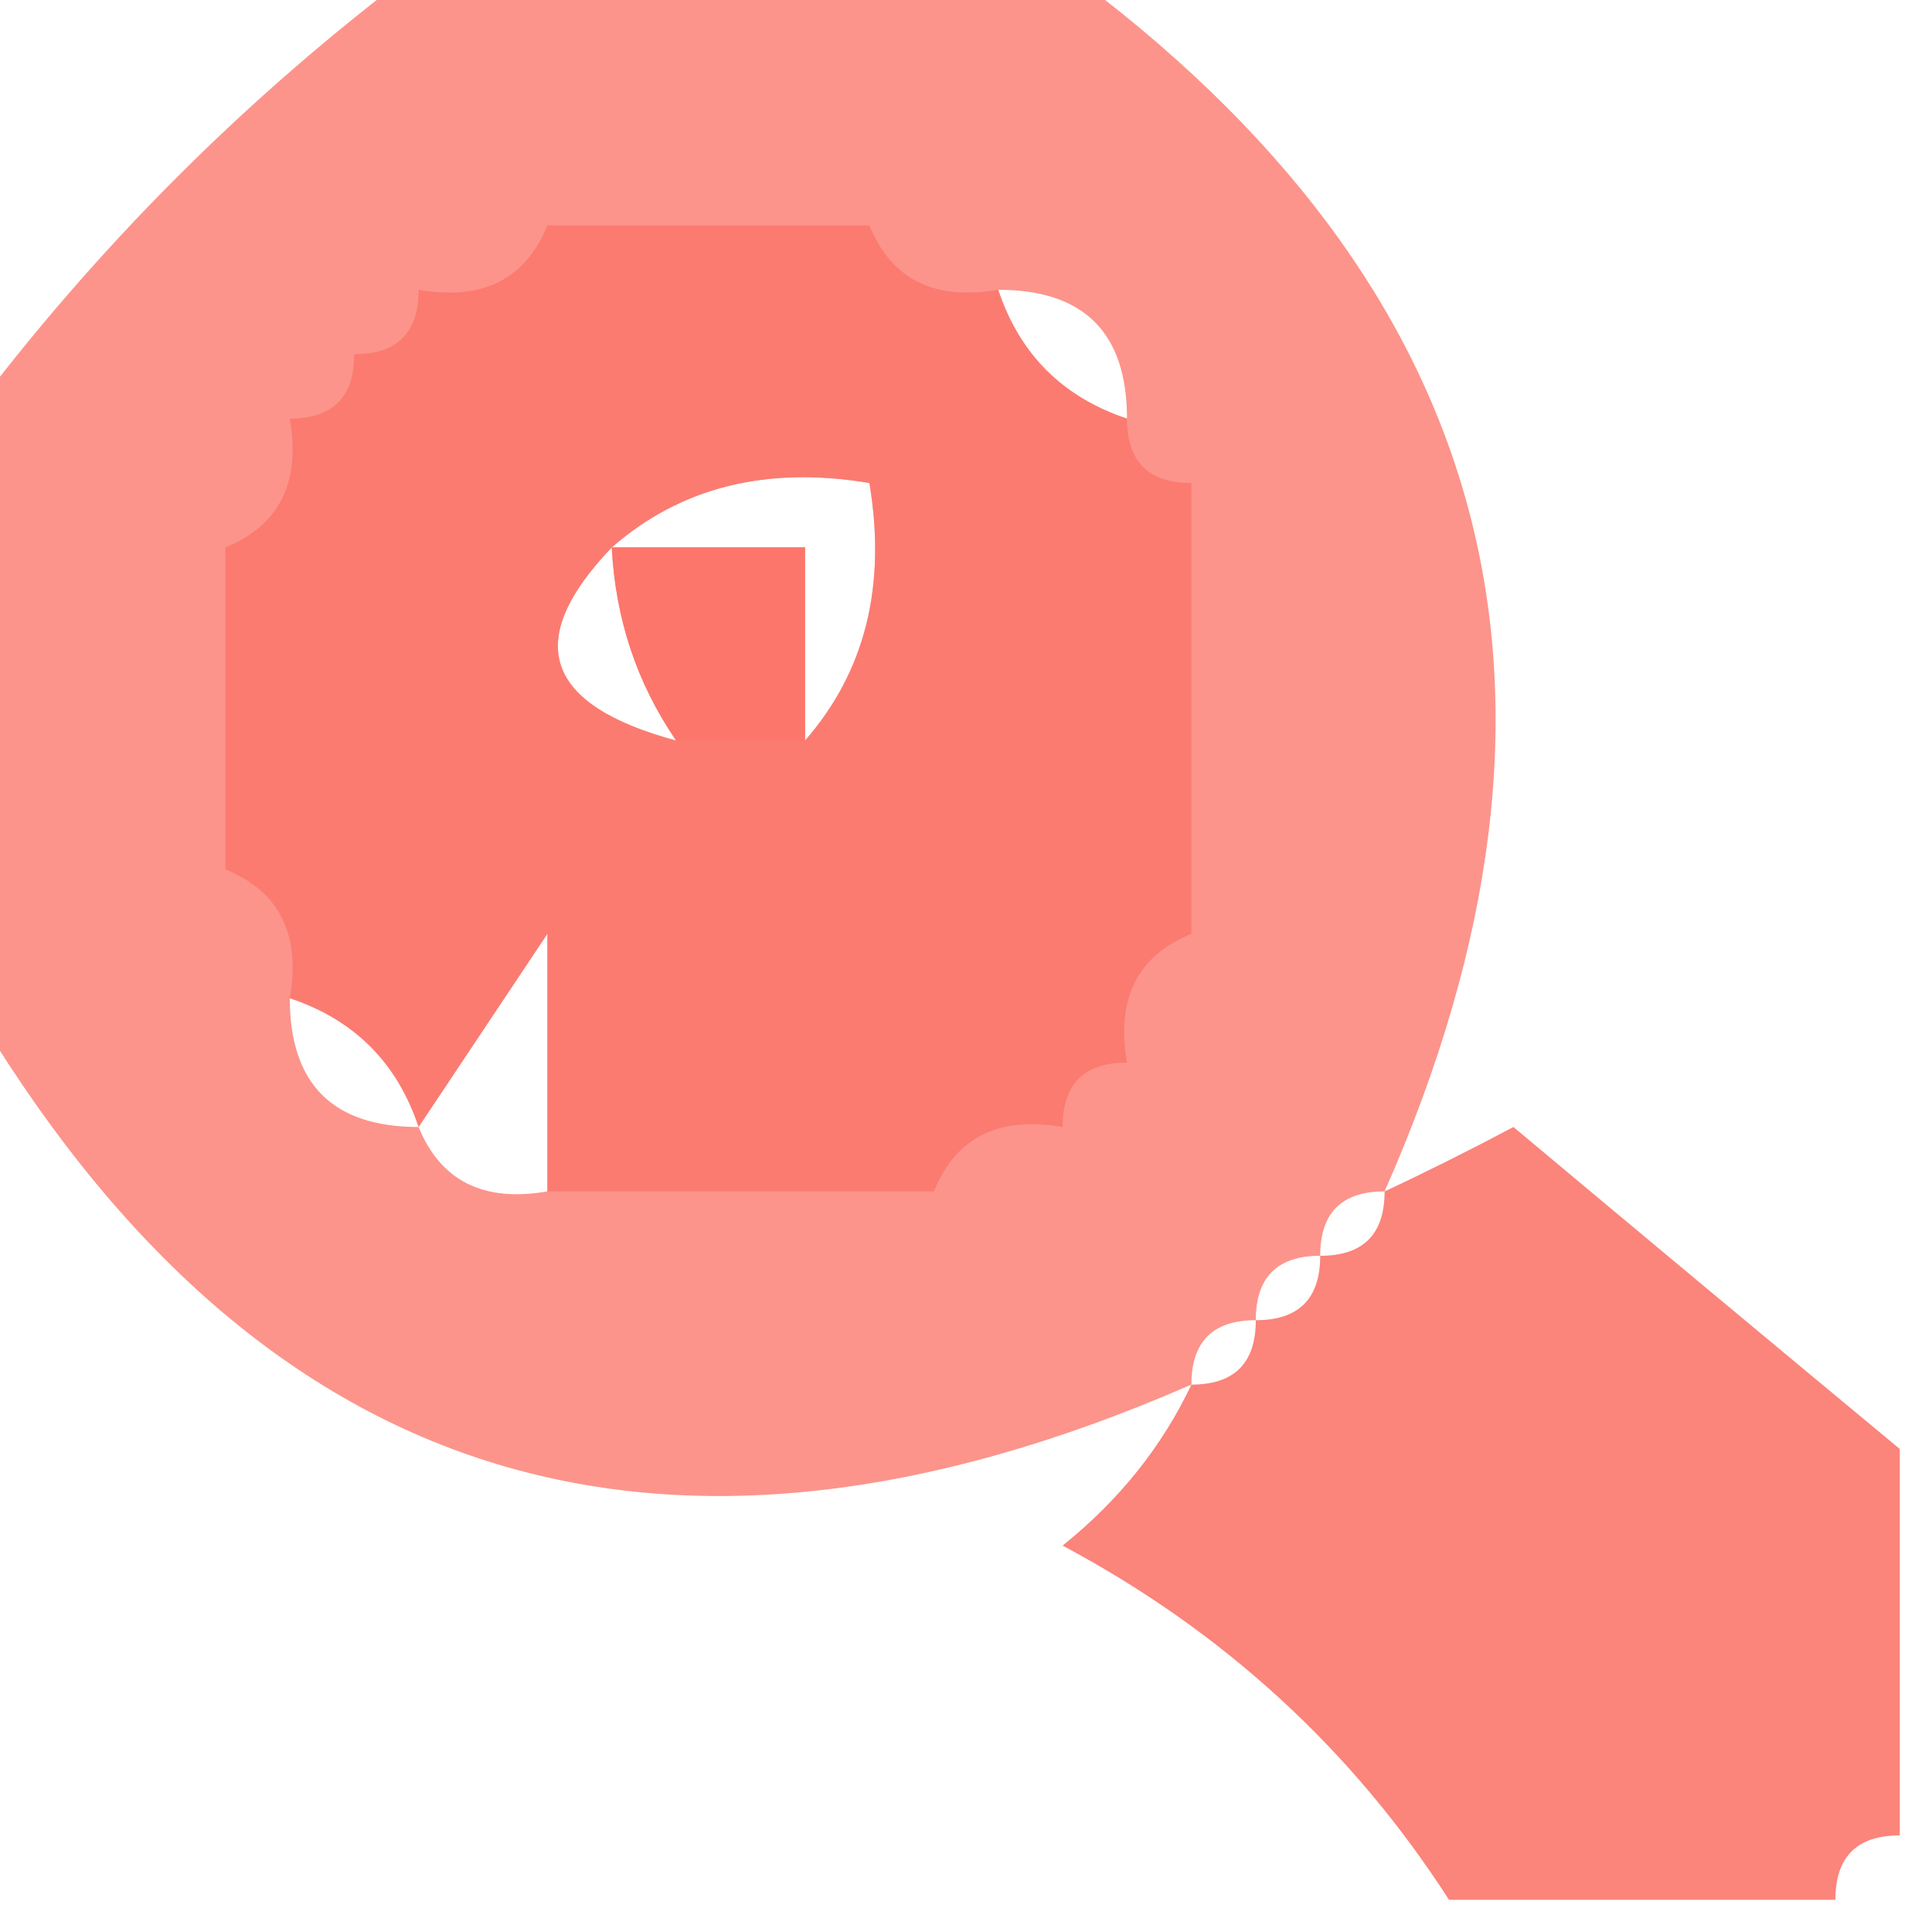 <?xml version="1.0" encoding="UTF-8"?>
<!DOCTYPE svg PUBLIC "-//W3C//DTD SVG 1.1//EN" "http://www.w3.org/Graphics/SVG/1.1/DTD/svg11.dtd">
<svg xmlns="http://www.w3.org/2000/svg" version="1.1" width="30px" height="30px" style="shape-rendering:geometricPrecision; text-rendering:geometricPrecision; image-rendering:optimizeQuality; fill-rule:evenodd; clip-rule:evenodd" xmlns:xlink="http://www.w3.org/1999/xlink">
<g><path style="opacity:0.763" fill="#fb7368" d="M 6.5,-0.5 C 9.833,-0.5 13.167,-0.5 16.5,-0.5C 23.252,4.432 24.919,10.765 21.5,18.5C 20.833,18.5 20.5,18.833 20.5,19.5C 19.833,19.5 19.5,19.833 19.5,20.5C 18.833,20.5 18.5,20.833 18.5,21.5C 10.279,25.092 3.946,23.092 -0.5,15.5C -0.5,12.5 -0.5,9.5 -0.5,6.5C 1.5,3.833 3.833,1.5 6.5,-0.5 Z M 15.5,4.5 C 16.833,4.5 17.5,5.167 17.5,6.5C 16.5,6.167 15.833,5.5 15.5,4.5 Z M 9.5,8.5 C 10.568,7.566 11.901,7.232 13.5,7.5C 13.768,9.099 13.434,10.432 12.5,11.5C 12.5,10.5 12.5,9.5 12.5,8.5C 11.5,8.5 10.5,8.5 9.5,8.5 Z M 9.5,8.5 C 9.557,9.609 9.89,10.609 10.5,11.5C 8.448,10.947 8.115,9.947 9.5,8.5 Z M 8.5,14.5 C 8.5,15.833 8.5,17.167 8.5,18.5C 7.508,18.672 6.842,18.338 6.5,17.5C 7.167,16.5 7.833,15.5 8.5,14.5 Z M 4.5,15.5 C 5.5,15.833 6.167,16.5 6.5,17.5C 5.167,17.5 4.5,16.833 4.5,15.5 Z"/></g>
<g><path style="opacity:0.733" fill="#fb7368" d="M 8.5,3.5 C 10.167,3.5 11.833,3.5 13.5,3.5C 13.842,4.338 14.508,4.672 15.5,4.5C 15.833,5.5 16.5,6.167 17.5,6.5C 17.5,7.167 17.833,7.5 18.5,7.5C 18.5,9.833 18.5,12.167 18.5,14.5C 17.662,14.842 17.328,15.508 17.5,16.5C 16.833,16.5 16.5,16.833 16.5,17.5C 15.508,17.328 14.842,17.662 14.5,18.5C 12.5,18.5 10.5,18.5 8.5,18.5C 8.5,17.167 8.5,15.833 8.5,14.5C 7.833,15.5 7.167,16.5 6.5,17.5C 6.167,16.5 5.5,15.833 4.5,15.5C 4.672,14.508 4.338,13.842 3.5,13.5C 3.5,11.833 3.5,10.167 3.5,8.5C 4.338,8.158 4.672,7.492 4.5,6.5C 5.167,6.5 5.5,6.167 5.5,5.5C 6.167,5.5 6.5,5.167 6.5,4.5C 7.492,4.672 8.158,4.338 8.5,3.5 Z M 9.5,8.5 C 10.568,7.566 11.901,7.232 13.5,7.5C 13.768,9.099 13.434,10.432 12.5,11.5C 12.5,10.5 12.5,9.5 12.5,8.5C 11.5,8.5 10.5,8.5 9.5,8.5 Z M 9.5,8.5 C 9.557,9.609 9.89,10.609 10.5,11.5C 8.448,10.947 8.115,9.947 9.5,8.5 Z"/></g>
<g><path style="opacity:0.644" fill="#fb7468" d="M 9.5,8.5 C 10.5,8.5 11.5,8.5 12.5,8.5C 12.5,9.5 12.5,10.5 12.5,11.5C 11.833,11.5 11.167,11.5 10.5,11.5C 9.89,10.609 9.557,9.609 9.5,8.5 Z"/></g>
<g><path style="opacity:0.873" fill="#fa7368" d="M 29.5,22.5 C 29.5,24.5 29.5,26.5 29.5,28.5C 28.833,28.5 28.5,28.833 28.5,29.5C 26.5,29.5 24.5,29.5 22.5,29.5C 20.996,27.164 18.996,25.331 16.5,24C 17.381,23.292 18.047,22.458 18.5,21.5C 19.167,21.5 19.5,21.167 19.5,20.5C 20.167,20.5 20.5,20.167 20.5,19.5C 21.167,19.5 21.5,19.167 21.5,18.5C 22.15,18.196 22.817,17.863 23.5,17.5C 25.519,19.19 27.519,20.856 29.5,22.5 Z"/></g>
</svg>
